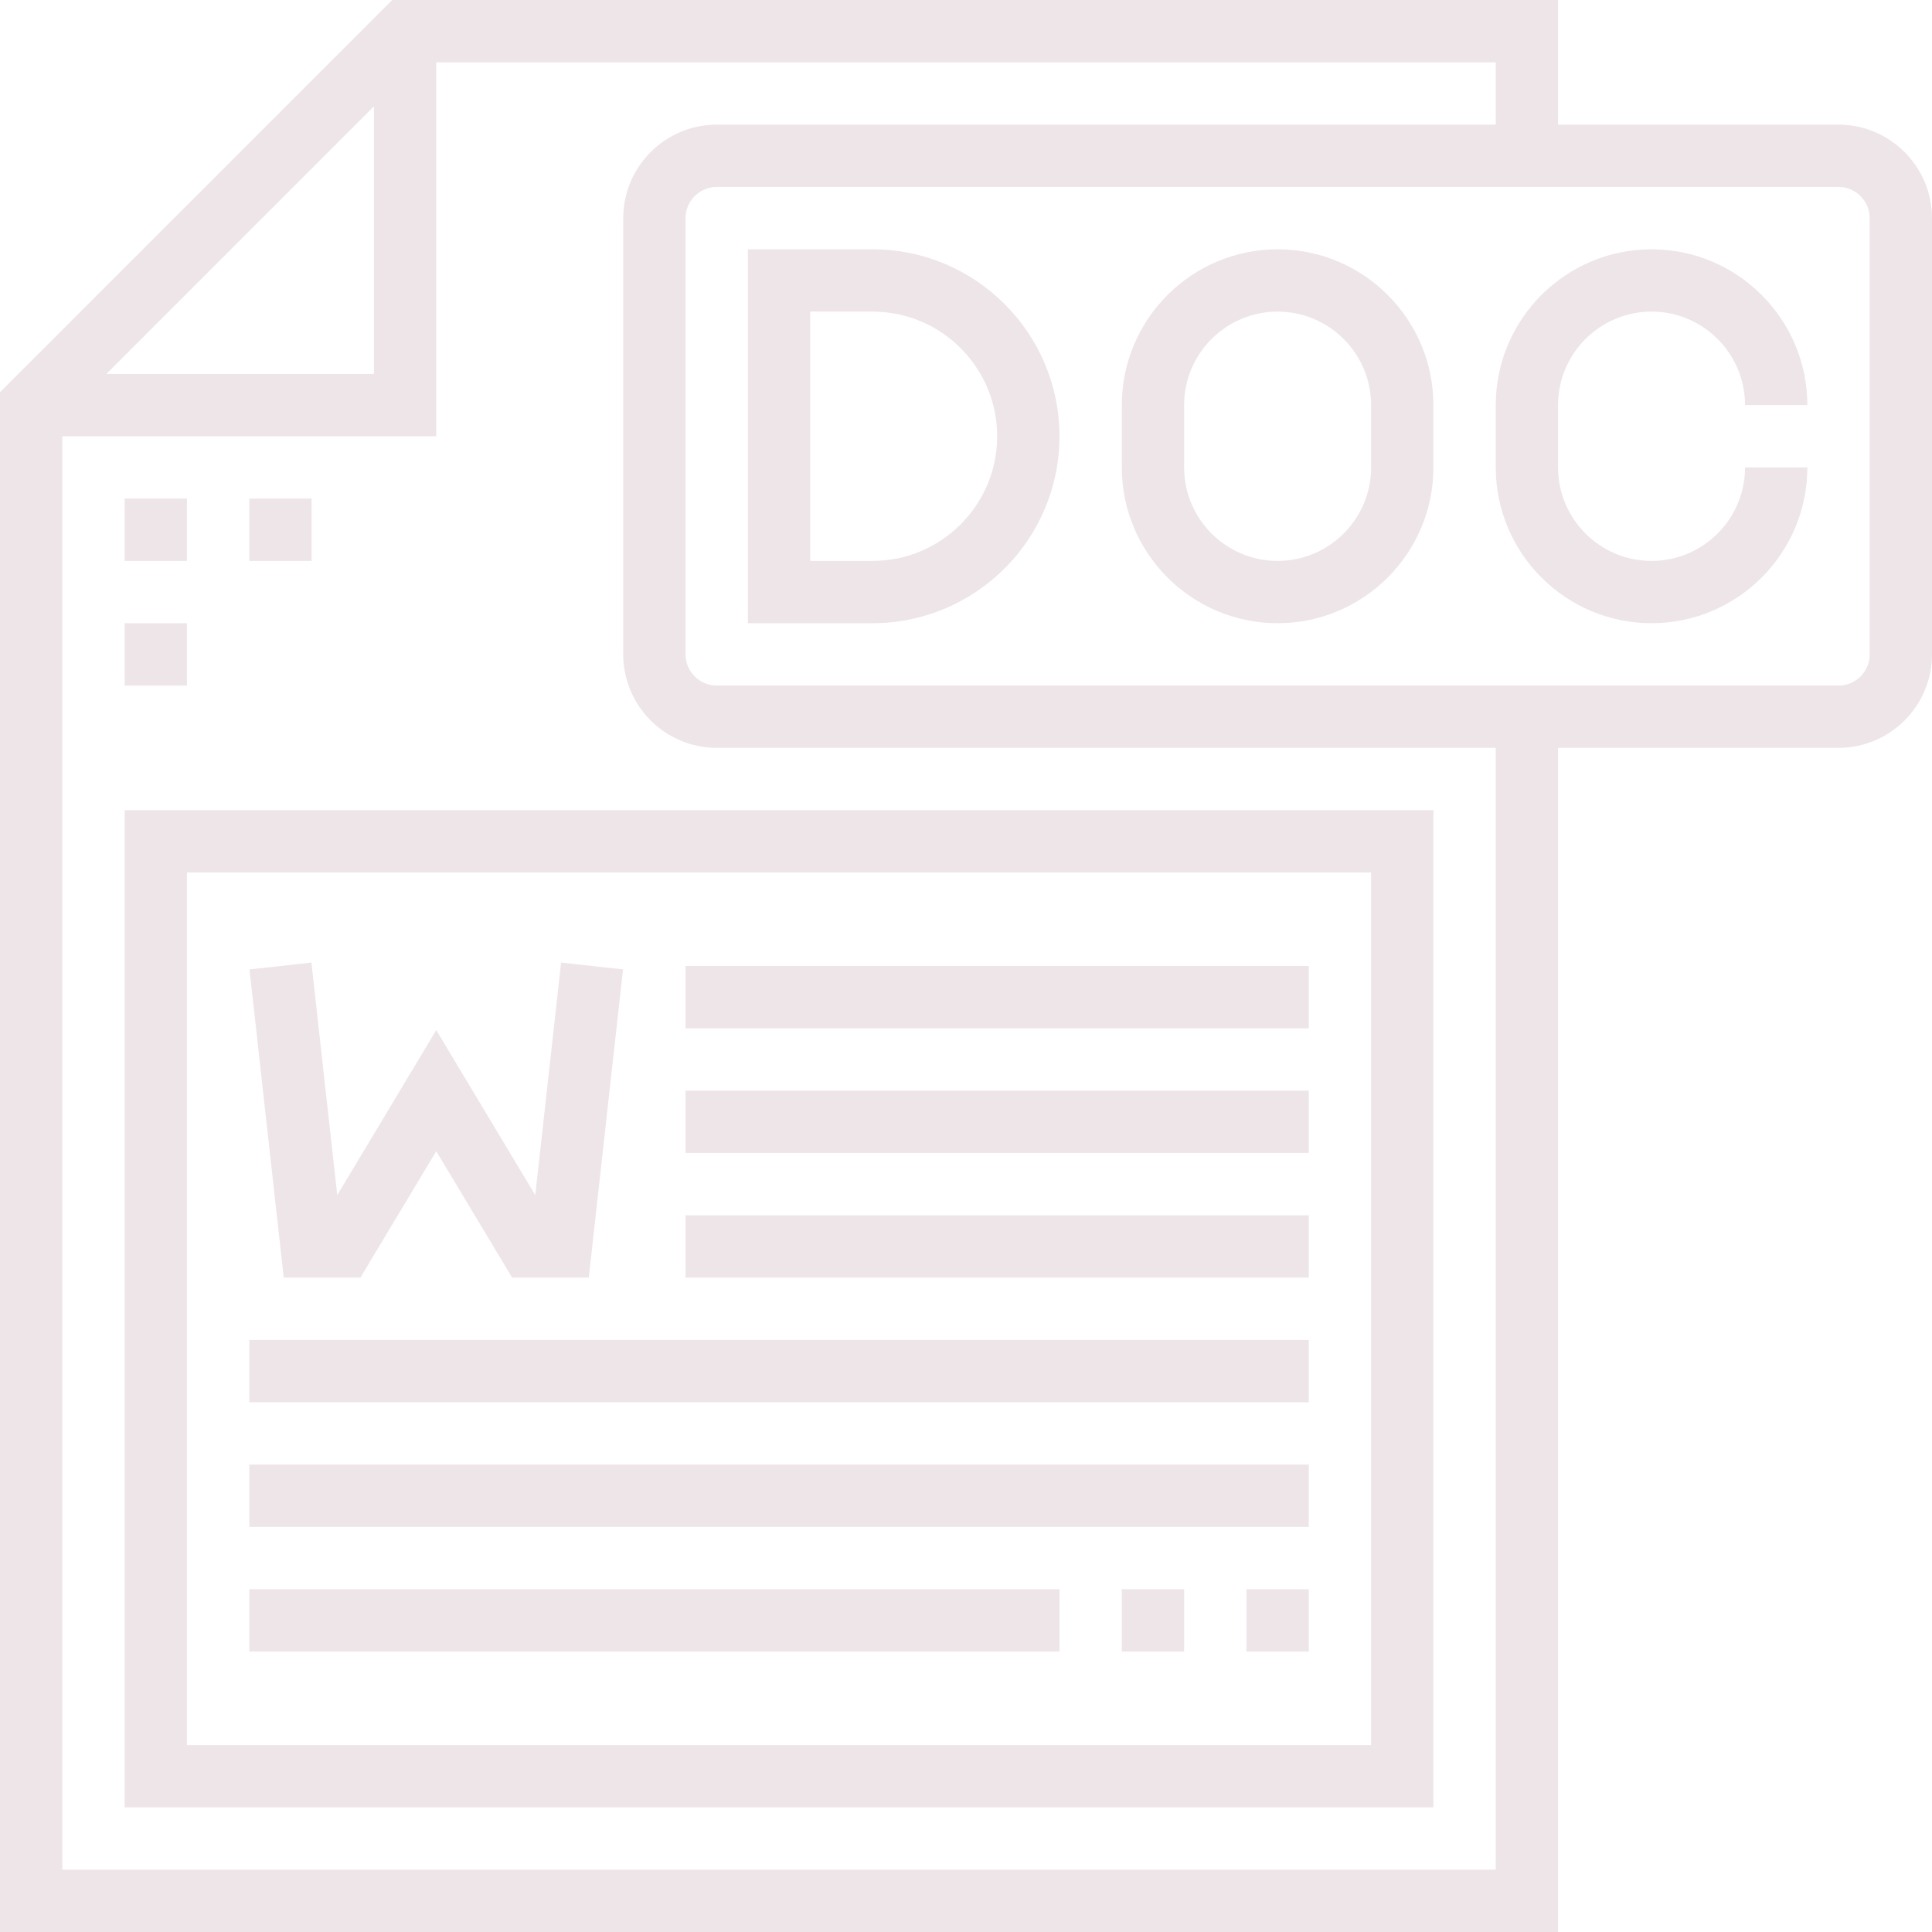 <?xml version="1.0" encoding="iso-8859-1"?>
<!-- Generator: Adobe Illustrator 19.0.0, SVG Export Plug-In . SVG Version: 6.00 Build 0)  -->
<svg xmlns="http://www.w3.org/2000/svg" xmlns:xlink="http://www.w3.org/1999/xlink" version="1.1" id="Layer_1" x="0px" y="0px" viewBox="0 0 496 496" style="enable-background:new 0 0 496 496;" xml:space="preserve" width="512px" height="512px">
<g>
	<g>
		<g>
			<path d="M472,32h-72V0H100.688L0,100.688V496h400V192h72c13.232,0,24-10.768,24-24V56C496,42.768,485.232,32,472,32z M96,27.312     V96H27.312L96,27.312z M384,480H16V112h96V16h272v16H184c-13.232,0-24,10.768-24,24v112c0,13.232,10.768,24,24,24h200V480z      M480,168c0,4.408-3.592,8-8,8H184c-4.408,0-8-3.592-8-8V56c0-4.408,3.592-8,8-8h288c4.408,0,8,3.592,8,8V168z" fill="#EEE5E9"/>
			<path d="M424,80c13.232,0,24,10.768,24,24h16c0-22.056-17.944-40-40-40c-22.056,0-40,17.944-40,40v16c0,22.056,17.944,40,40,40     c22.056,0,40-17.944,40-40h-16c0,13.232-10.768,24-24,24s-24-10.768-24-24v-16C400,90.768,410.768,80,424,80z" fill="#EEE5E9"/>
			<path d="M32,464h336V208H32V464z M48,224h304v224H48V224z" fill="#EEE5E9"/>
			<rect x="32" y="128" width="16" height="16" fill="#EEE5E9"/>
			<rect x="64" y="128" width="16" height="16" fill="#EEE5E9"/>
			<rect x="32" y="160" width="16" height="16" fill="#EEE5E9"/>
			<path d="M224,64h-32v96h32c26.472,0,48-21.528,48-48S250.472,64,224,64z M224,144h-16V80h16c17.648,0,32,14.352,32,32     S241.648,144,224,144z" fill="#EEE5E9"/>
			<path d="M328,64c-22.056,0-40,17.944-40,40v16c0,22.056,17.944,40,40,40c22.056,0,40-17.944,40-40v-16     C368,81.944,350.056,64,328,64z M352,120c0,13.232-10.768,24-24,24s-24-10.768-24-24v-16c0-13.232,10.768-24,24-24     s24,10.768,24,24V120z" fill="#EEE5E9"/>
			<polygon points="92.528,328 112,295.552 131.472,328 151.16,328 159.952,248.88 144.048,247.12 137.416,306.816 112,264.448      86.584,306.816 79.952,247.12 64.048,248.88 72.84,328    " fill="#EEE5E9"/>
			<rect x="176" y="248" width="160" height="16" fill="#EEE5E9"/>
			<rect x="176" y="280" width="160" height="16" fill="#EEE5E9"/>
			<rect x="176" y="312" width="160" height="16" fill="#EEE5E9"/>
			<rect x="64" y="344" width="272" height="16" fill="#EEE5E9"/>
			<rect x="64" y="376" width="272" height="16" fill="#EEE5E9"/>
			<rect x="64" y="408" width="208" height="16" fill="#EEE5E9"/>
			<rect x="320" y="408" width="16" height="16" fill="#EEE5E9"/>
			<rect x="288" y="408" width="16" height="16" fill="#EEE5E9"/>
		</g>
	</g>
</g>
<g>
</g>
<g>
</g>
<g>
</g>
<g>
</g>
<g>
</g>
<g>
</g>
<g>
</g>
<g>
</g>
<g>
</g>
<g>
</g>
<g>
</g>
<g>
</g>
<g>
</g>
<g>
</g>
<g>
</g>
</svg>
